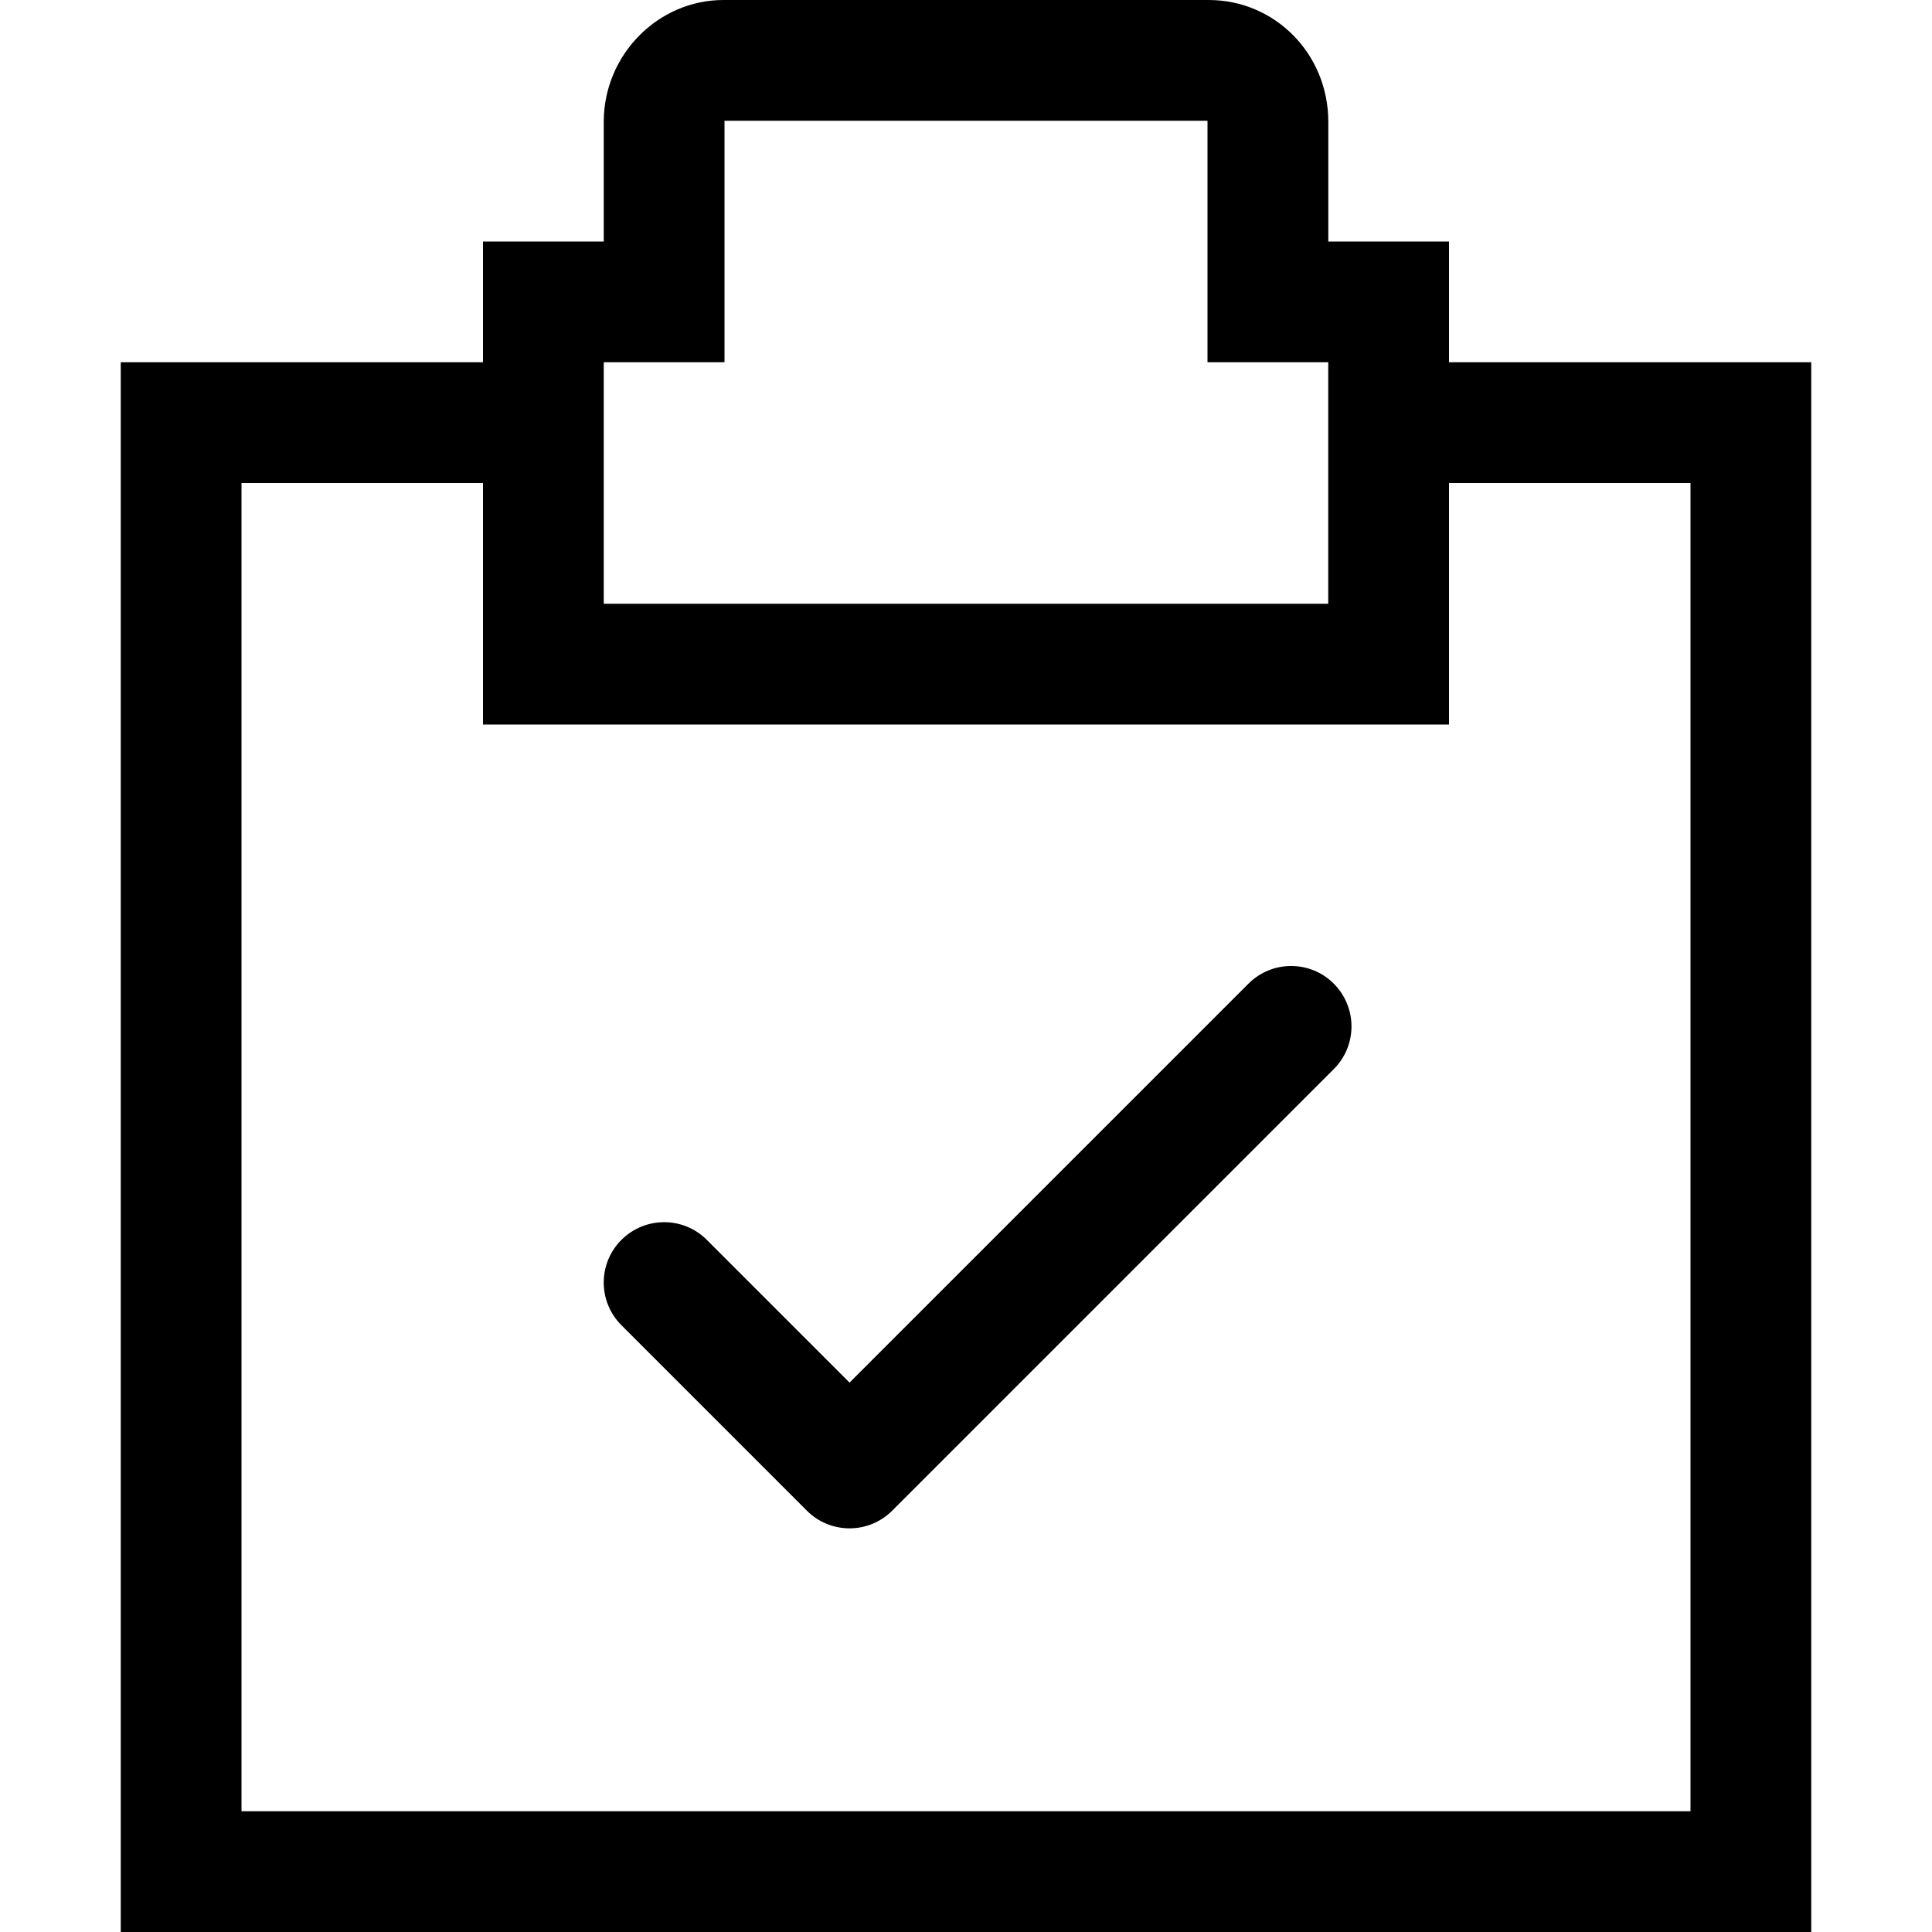 <!-- Generated by IcoMoon.io -->
<svg version="1.1" xmlns="http://www.w3.org/2000/svg" width="32" height="32" viewBox="0 0 32 32">
<title>icon__clipboard-tick</title>
<path d="M22 4h2v2h6v26h-28v-26h6v-2h2v-1.981c0-1.115 0.902-2.019 1.982-2.019h8.037c1.094 0 1.982 0.887 1.982 2.019v1.981zM20 6v-4h-8v4h-2v4h12v-4h-2zM8 12v-4h-4v22h24v-22h-4v4h-16zM11.707 20.536l2.364 2.364 6.607-6.607c0.391-0.391 1.024-0.391 1.414 0s0.391 1.024 0 1.414l-7.314 7.314c-0.391 0.391-1.024 0.391-1.414 0l-3.071-3.071c-0.391-0.391-0.391-1.024 0-1.414s1.024-0.391 1.414 0z"></path>
</svg>
